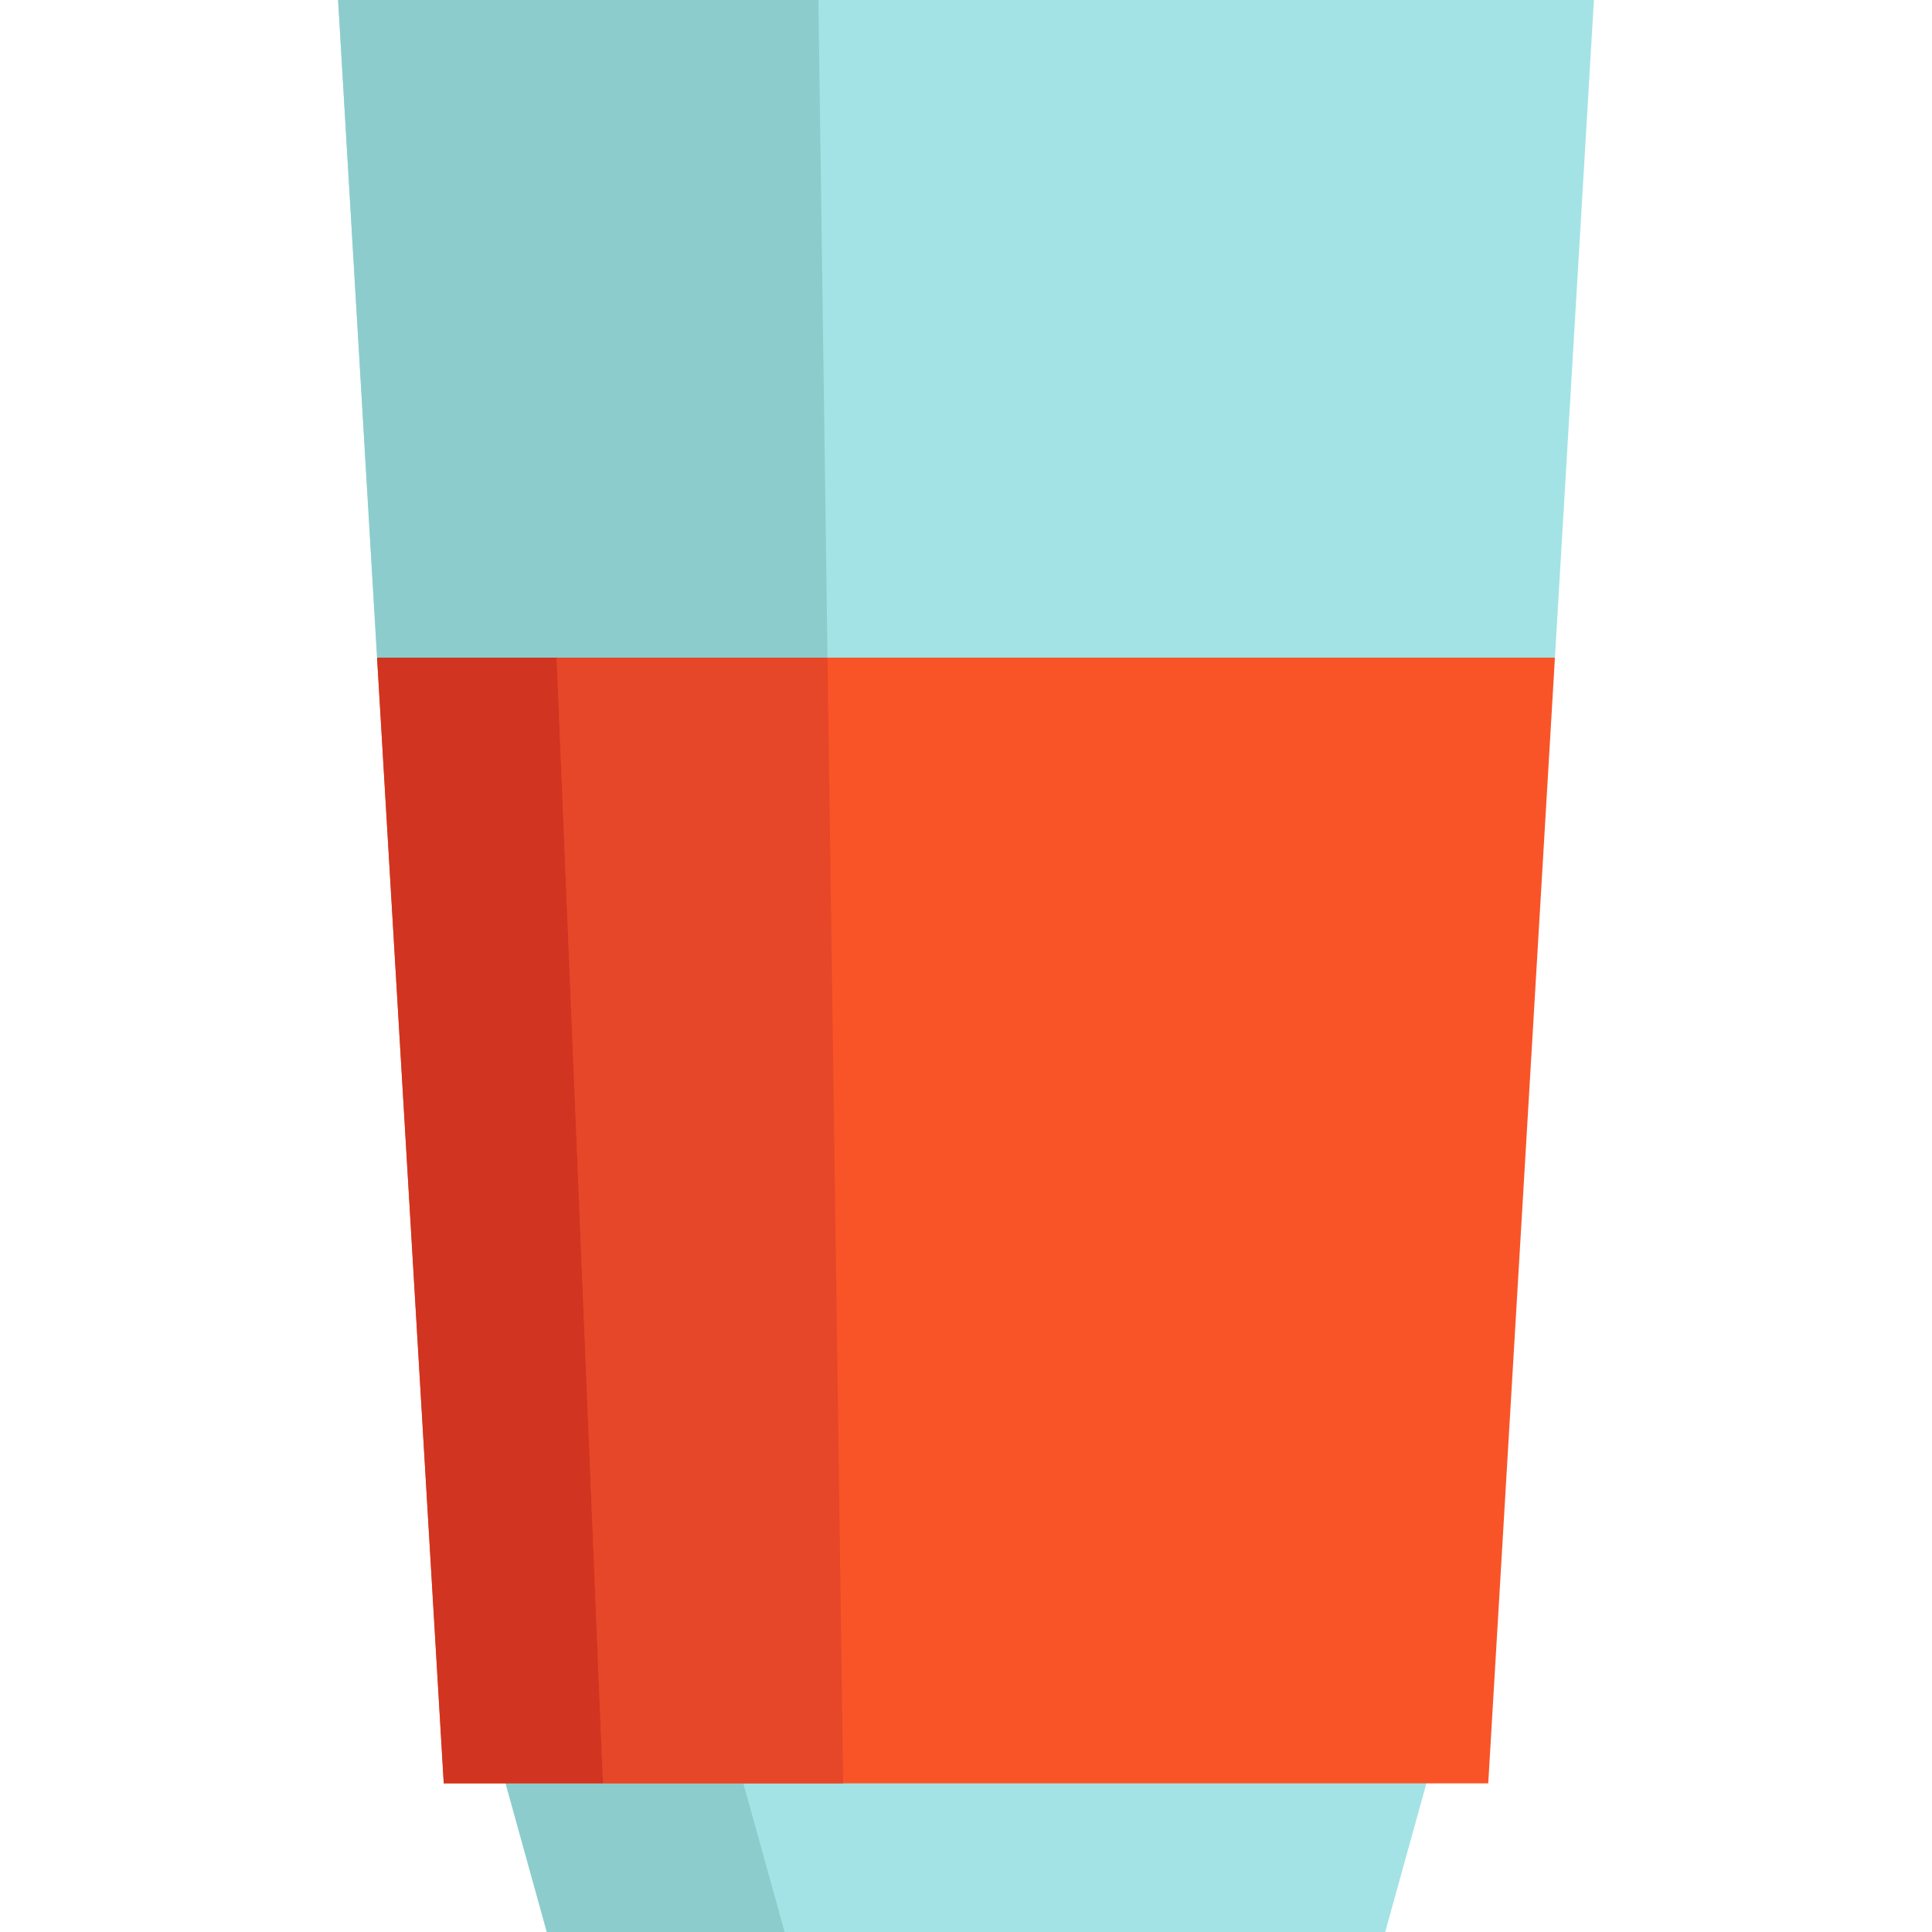 <?xml version="1.0" encoding="iso-8859-1"?>
<!-- Generator: Adobe Illustrator 19.0.0, SVG Export Plug-In . SVG Version: 6.00 Build 0)  -->
<svg version="1.1" id="Layer_1" xmlns="http://www.w3.org/2000/svg" xmlns:xlink="http://www.w3.org/1999/xlink" x="0px" y="0px"
	 viewBox="0 0 512 512" style="enable-background:new 0 0 512 512;" xml:space="preserve">
<polygon style="fill:#A3E3E5;" points="378.013,472.613 367.09,512 144.91,512 133.987,472.613 164.104,417.354 223.184,422.605 
	291.455,431.796 340.031,422.605 "/>
<polygon style="fill:#8DCCCC;" points="159.798,472.612 133.987,472.612 144.91,511.999 207.925,511.999 197.001,472.612 "/>
<polygon style="fill:#A3E3E5;" points="422.402,0 418.726,62.072 412.07,174.312 411.623,174.286 259.945,204.666 100.377,174.286 
	99.93,174.312 99.93,174.286 93.274,62.072 89.598,0 "/>
<polygon style="fill:#8DCCCC;" points="219.298,174.286 99.93,174.286 93.274,62.072 89.598,0 216.883,0 "/>
<polygon style="fill:#F95428;" points="411.623,174.286 364.49,174.286 292.702,174.286 219.298,174.286 147.51,174.286 
	100.377,174.286 99.93,174.312 117.602,472.612 133.987,472.612 159.798,472.612 223.447,472.612 288.553,472.612 352.215,472.612 
	378.013,472.612 394.398,472.612 412.07,174.312 "/>
<polygon style="fill:#E54728;" points="219.298,174.286 223.447,472.613 159.798,472.613 147.51,174.286 "/>
<polygon style="fill:#D13420;" points="147.51,174.286 159.798,472.613 133.987,472.613 117.602,472.613 99.93,174.312 
	100.377,174.286 "/>
<g>
</g>
<g>
</g>
<g>
</g>
<g>
</g>
<g>
</g>
<g>
</g>
<g>
</g>
<g>
</g>
<g>
</g>
<g>
</g>
<g>
</g>
<g>
</g>
<g>
</g>
<g>
</g>
<g>
</g>
</svg>
